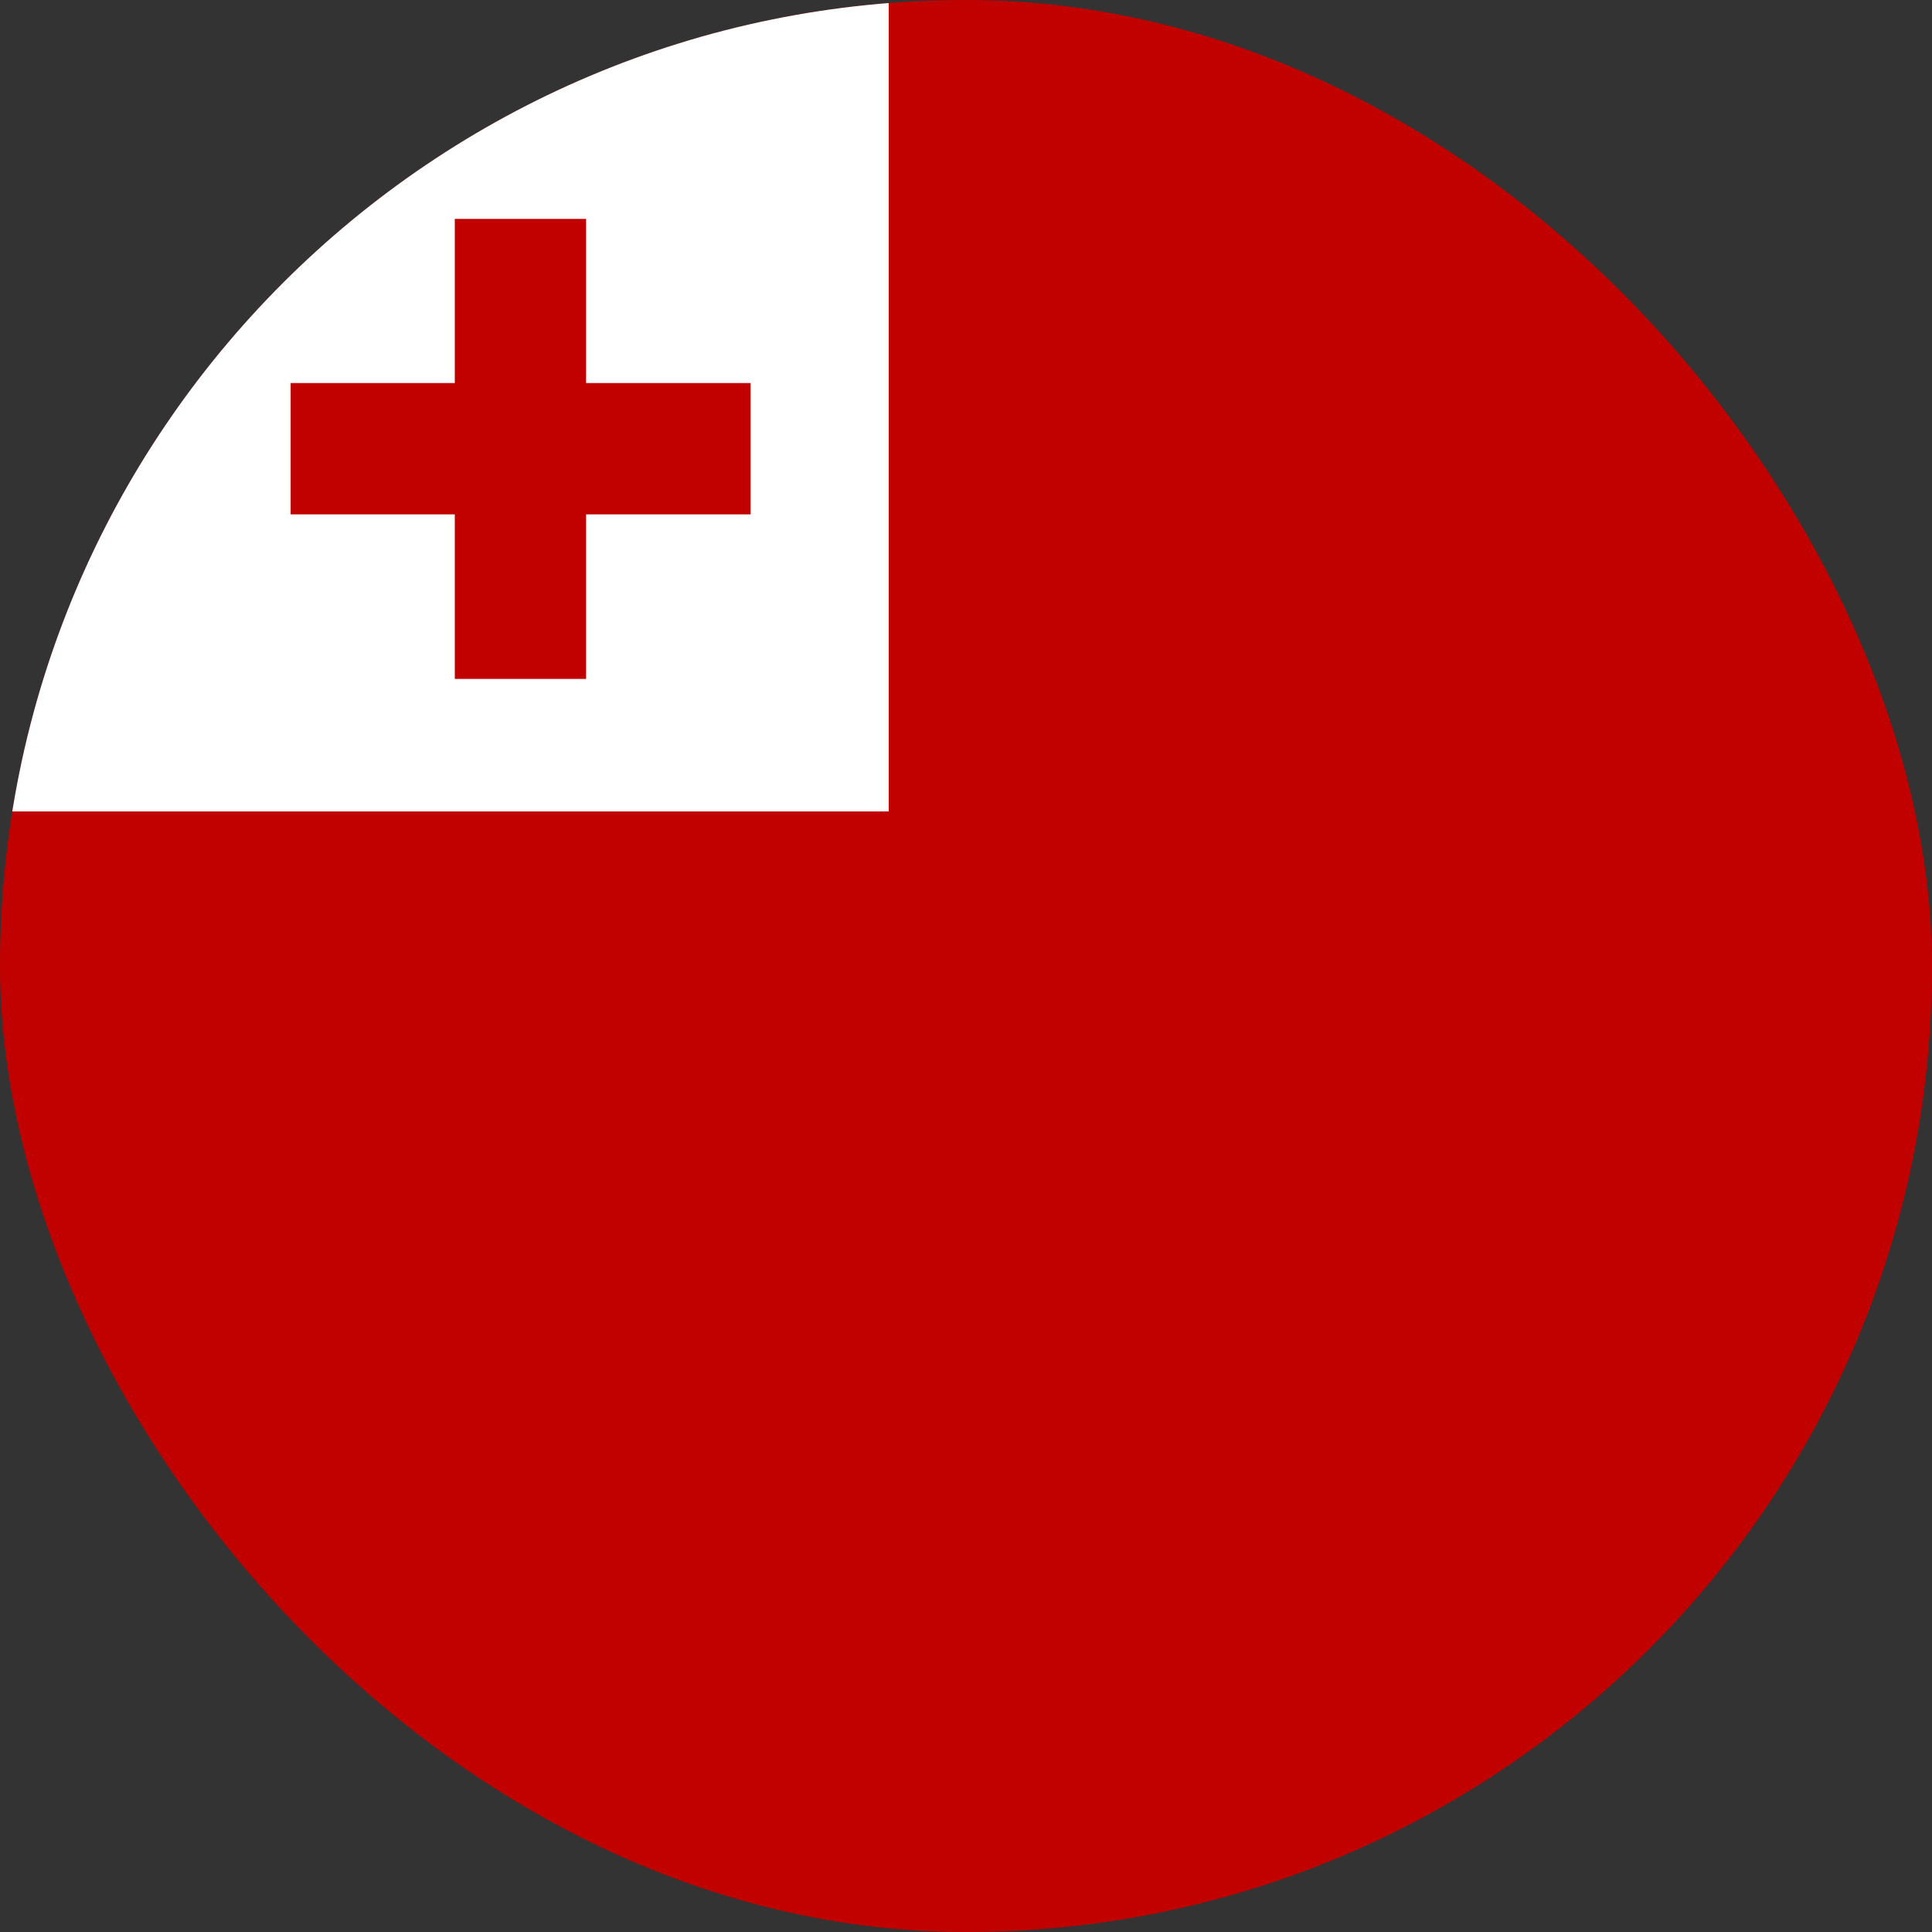 <svg width="30" height="30" viewBox="0 0 30 30" fill="none" xmlns="http://www.w3.org/2000/svg">
    <rect x="0" y="0" width="30" height="30" fill="#333333" stroke="none"/>
    <g clip-path="url(#clip0_530_7083)">
        <path fill-rule="evenodd" clip-rule="evenodd" d="M0 0H30V30H0V0Z" fill="#C10000"/>
        <path fill-rule="evenodd" clip-rule="evenodd" d="M0 -0.6H13.8V12.6H0V-0.6Z" fill="white"/>
        <path fill-rule="evenodd" clip-rule="evenodd" d="M7.062 3.399H9.101V10.542H7.062V3.399Z" fill="#C10000"/>
        <path fill-rule="evenodd" clip-rule="evenodd" d="M11.655 5.948V7.987H4.513V5.948H11.655Z" fill="#C10000"/>
    </g>
    <defs>
        <clipPath id="clip0_530_7083">
            <rect width="30" height="30" rx="15" fill="white"/>
        </clipPath>
    </defs>
</svg>
